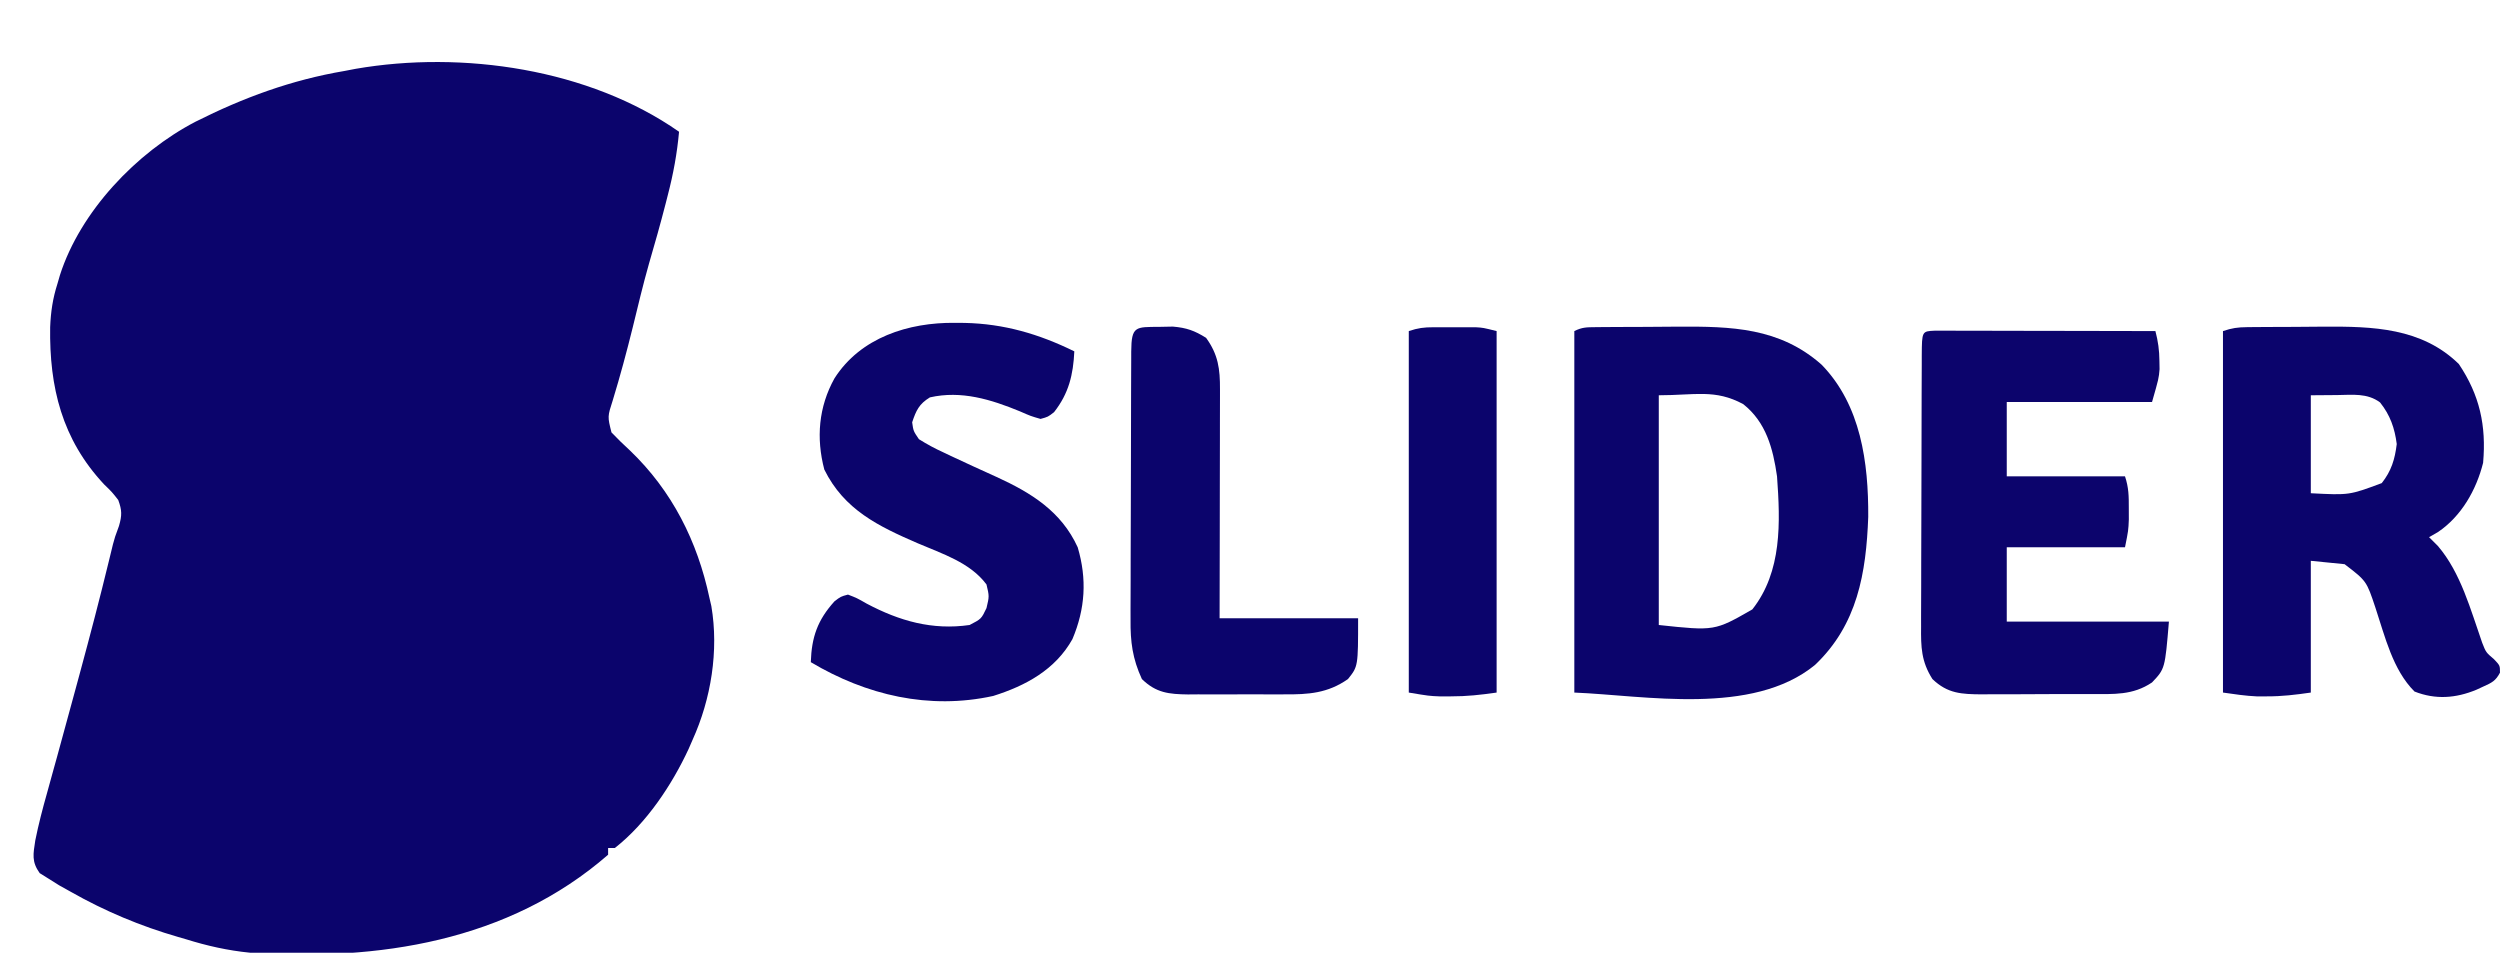 <?xml version="1.0" encoding="UTF-8"?>
<svg version="1.1" xmlns="http://www.w3.org/2000/svg" width="740" height="282">
<path d="M0 0 C-0.587 6.426 -1.688 12.449 -3.312 18.688 C-3.537 19.568 -3.761 20.448 -3.992 21.354 C-5.519 27.291 -7.186 33.179 -8.906 39.062 C-10.675 45.286 -12.161 51.587 -13.703 57.869 C-15.495 65.123 -17.432 72.321 -19.615 79.468 C-21.181 84.315 -21.181 84.315 -20 89 C-18.208 90.879 -16.409 92.625 -14.5 94.375 C-2.073 106.293 5.44 121.212 9 138 C9.186 138.798 9.371 139.596 9.562 140.418 C11.795 153.591 9.483 167.895 4 180 C3.613 180.888 3.227 181.776 2.828 182.691 C-2.105 193.32 -9.66 204.703 -19 212 C-19.66 212 -20.32 212 -21 212 C-21 212.66 -21 213.32 -21 214 C-50.566 239.739 -89.151 245.537 -127 243 C-133.563 242.352 -139.718 240.965 -146 239 C-147.112 238.679 -147.112 238.679 -148.246 238.351 C-159.437 235.109 -169.865 230.744 -180 225 C-181.721 224.041 -181.721 224.041 -183.477 223.062 C-185.004 222.103 -185.004 222.103 -186.562 221.125 C-187.895 220.294 -187.895 220.294 -189.254 219.445 C-191.686 216.039 -191.167 213.814 -190.558 209.775 C-189.601 205.015 -188.385 200.359 -187.062 195.688 C-186.429 193.392 -185.797 191.096 -185.164 188.801 C-184.819 187.559 -184.474 186.317 -184.118 185.038 C-182.246 178.291 -180.417 171.533 -178.587 164.775 C-178.154 163.176 -177.721 161.577 -177.287 159.979 C-174.331 149.075 -171.464 138.158 -168.801 127.179 C-168.588 126.307 -168.375 125.434 -168.156 124.535 C-167.963 123.741 -167.77 122.947 -167.57 122.129 C-167 120 -167 120 -165.781 116.684 C-164.871 113.557 -164.88 112.05 -166 109 C-167.855 106.631 -167.855 106.631 -170.188 104.375 C-182.674 91.016 -186.418 75.596 -186.152 57.836 C-185.971 53.282 -185.384 49.327 -184 45 C-183.755 44.154 -183.51 43.309 -183.258 42.438 C-177.2 23.567 -160.645 6.155 -143.17 -2.954 C-128.933 -10.115 -114.769 -15.327 -99 -18 C-97.927 -18.206 -96.855 -18.413 -95.75 -18.625 C-64.133 -24.097 -26.619 -18.633 0 0 Z " fill="#0B046C" transform="translate(201,39)"/>
<path d="M0 0 C0.879 -0.01 1.758 -0.019 2.663 -0.029 C3.618 -0.033 4.573 -0.038 5.557 -0.042 C6.545 -0.048 7.532 -0.053 8.549 -0.059 C10.648 -0.069 12.748 -0.075 14.847 -0.079 C18.018 -0.089 21.189 -0.12 24.36 -0.151 C40.178 -0.235 54.533 0.09 66.975 11.13 C78.603 23.104 80.835 40.115 80.757 56.161 C80.137 72.776 77.575 88.038 65.007 99.974 C46.442 115.192 14.615 108.995 -6.243 108.161 C-6.243 72.851 -6.243 37.541 -6.243 1.161 C-3.931 0.005 -2.574 0.023 0 0 Z M18.757 20.161 C18.757 42.601 18.757 65.041 18.757 88.161 C35.303 89.935 35.303 89.935 46.452 83.54 C55.283 72.32 54.735 57.781 53.757 44.161 C52.576 35.896 50.508 28.131 43.757 22.786 C35.424 18.273 29.451 20.161 18.757 20.161 Z " fill="#0B046C" transform="translate(472.243,96.839)"/>
<path d="M0 0 C0.822 -0.01 1.644 -0.019 2.491 -0.029 C3.378 -0.033 4.266 -0.038 5.18 -0.042 C6.563 -0.051 6.563 -0.051 7.973 -0.059 C9.929 -0.069 11.885 -0.075 13.841 -0.079 C16.798 -0.089 19.753 -0.12 22.709 -0.151 C37.24 -0.234 51.711 0.152 62.715 10.911 C68.891 20.087 70.878 29.16 69.903 40.161 C67.887 48.19 63.485 55.968 56.528 60.661 C55.661 61.156 54.795 61.651 53.903 62.161 C54.769 63.027 55.635 63.894 56.528 64.786 C63.298 72.687 66.227 83.743 69.629 93.419 C70.754 96.275 70.754 96.275 73.114 98.278 C74.903 100.161 74.903 100.161 74.895 102.274 C73.623 104.692 72.501 105.239 70.028 106.349 C69.329 106.672 68.63 106.996 67.91 107.329 C61.807 109.858 55.783 110.303 49.59 107.849 C43.14 101.398 40.876 91.585 38.045 83.088 C35.402 75.135 35.402 75.135 28.903 70.161 C25.603 69.831 22.303 69.501 18.903 69.161 C18.903 82.031 18.903 94.901 18.903 108.161 C14.315 108.817 10.44 109.298 5.903 109.286 C4.449 109.29 4.449 109.29 2.965 109.294 C-0.407 109.148 -3.756 108.638 -7.097 108.161 C-7.097 72.851 -7.097 37.541 -7.097 1.161 C-4.392 0.259 -2.782 0.026 0 0 Z M18.903 20.161 C18.903 29.731 18.903 39.301 18.903 49.161 C30.285 49.748 30.285 49.748 39.903 46.161 C42.75 42.559 43.785 39.121 44.34 34.599 C43.742 29.9 42.383 26.011 39.403 22.286 C35.612 19.443 31.203 20.048 26.715 20.099 C24.137 20.119 21.559 20.14 18.903 20.161 Z " fill="#0B046C" transform="translate(665.097,96.839)"/>
<path d="M0 0 C0.961 0.006 1.921 0.012 2.911 0.019 C14.582 0.272 24.902 3.293 35.375 8.438 C35.045 15.37 33.736 20.878 29.375 26.438 C27.59 27.832 27.59 27.832 25.375 28.438 C22.492 27.609 22.492 27.609 19.25 26.188 C10.694 22.667 1.909 19.953 -7.375 22.062 C-10.57 24.015 -11.453 25.921 -12.625 29.438 C-12.268 32.019 -12.268 32.019 -10.625 34.438 C-8.171 35.974 -5.925 37.187 -3.312 38.375 C-2.598 38.716 -1.883 39.058 -1.146 39.409 C1.019 40.438 3.194 41.442 5.375 42.438 C6.001 42.723 6.626 43.009 7.271 43.303 C8.972 44.077 10.674 44.851 12.375 45.625 C22.626 50.319 31.517 55.806 36.375 66.438 C39.152 75.818 38.62 84.623 34.812 93.625 C29.75 102.674 20.98 107.417 11.375 110.438 C-7.63 114.605 -26.204 110.22 -42.625 100.438 C-42.39 93.041 -40.647 88 -35.625 82.438 C-33.773 81.016 -33.773 81.016 -31.625 80.438 C-28.996 81.449 -28.996 81.449 -26.062 83.125 C-16.386 88.245 -6.673 91.033 4.375 89.438 C7.843 87.64 7.843 87.64 9.375 84.438 C10.208 80.938 10.208 80.938 9.375 77.438 C4.532 70.93 -3.744 68.352 -10.984 65.242 C-22.638 60.193 -32.735 55.343 -38.625 43.438 C-41.082 34.109 -40.317 24.869 -35.625 16.438 C-27.915 4.319 -13.656 -0.149 0 0 Z " fill="#0B046C" transform="translate(282.625,95.562)"/>
<path d="M0 0 C1.809 0.003 1.809 0.003 3.654 0.007 C4.649 0.007 4.649 0.007 5.664 0.006 C7.866 0.007 10.069 0.015 12.271 0.023 C13.794 0.024 15.317 0.026 16.84 0.027 C20.857 0.031 24.873 0.041 28.889 0.052 C32.984 0.062 37.08 0.066 41.175 0.071 C49.216 0.082 57.257 0.099 65.298 0.12 C66.094 3.136 66.461 5.806 66.486 8.933 C66.5 9.744 66.514 10.554 66.529 11.39 C66.298 14.12 66.298 14.12 64.298 21.12 C50.108 21.12 35.918 21.12 21.298 21.12 C21.298 28.38 21.298 35.64 21.298 43.12 C32.848 43.12 44.398 43.12 56.298 43.12 C57.408 46.45 57.431 48.993 57.423 52.495 C57.427 54.177 57.427 54.177 57.431 55.894 C57.298 59.12 57.298 59.12 56.298 64.12 C44.748 64.12 33.198 64.12 21.298 64.12 C21.298 71.38 21.298 78.64 21.298 86.12 C37.138 86.12 52.978 86.12 69.298 86.12 C68.135 100.076 68.135 100.076 64.298 104.12 C58.627 107.966 52.93 107.571 46.329 107.554 C45.176 107.559 44.022 107.564 42.833 107.57 C40.399 107.576 37.965 107.575 35.531 107.566 C31.811 107.558 28.092 107.587 24.372 107.618 C22.004 107.62 19.635 107.619 17.267 107.616 C16.157 107.628 15.048 107.639 13.905 107.65 C7.939 107.597 3.814 107.459 -0.702 103.12 C-4.02 97.921 -4.121 93.604 -4.058 87.642 C-4.06 86.707 -4.062 85.771 -4.064 84.807 C-4.067 81.728 -4.049 78.649 -4.03 75.569 C-4.027 73.428 -4.025 71.287 -4.024 69.145 C-4.02 64.666 -4.005 60.186 -3.983 55.707 C-3.955 49.952 -3.944 44.197 -3.939 38.442 C-3.935 34.025 -3.925 29.608 -3.913 25.191 C-3.908 23.068 -3.903 20.945 -3.899 18.821 C-3.892 15.865 -3.879 12.908 -3.863 9.951 C-3.862 9.066 -3.861 8.182 -3.86 7.27 C-3.809 0.17 -3.809 0.17 0 0 Z " fill="#0C046C" transform="translate(572.702,97.88)"/>
<path d="M0 0 C1.314 -0.026 2.627 -0.052 3.98 -0.078 C8.027 0.268 10.39 1.111 13.812 3.25 C17.413 8.217 17.957 12.503 17.926 18.475 C17.926 19.207 17.926 19.939 17.926 20.693 C17.926 23.112 17.918 25.531 17.91 27.949 C17.908 29.626 17.907 31.304 17.906 32.981 C17.902 37.395 17.892 41.809 17.881 46.223 C17.869 51.52 17.865 56.816 17.859 62.112 C17.849 70.158 17.83 78.204 17.812 86.25 C31.343 86.25 44.873 86.25 58.812 86.25 C58.812 100.5 58.812 100.5 55.812 104.25 C49.838 108.455 44.078 108.841 36.961 108.781 C35.943 108.785 34.926 108.789 33.877 108.793 C31.737 108.796 29.598 108.788 27.458 108.771 C24.19 108.75 20.924 108.771 17.656 108.797 C15.57 108.794 13.484 108.789 11.398 108.781 C10.426 108.789 9.454 108.797 8.453 108.806 C2.821 108.728 -0.969 108.369 -5.188 104.25 C-7.973 98.198 -8.615 93.244 -8.544 86.637 C-8.546 85.711 -8.548 84.785 -8.55 83.83 C-8.553 80.794 -8.535 77.759 -8.516 74.723 C-8.513 72.607 -8.511 70.49 -8.51 68.374 C-8.505 63.954 -8.491 59.534 -8.469 55.113 C-8.44 49.434 -8.43 43.756 -8.425 38.077 C-8.421 33.715 -8.411 29.353 -8.399 24.991 C-8.393 22.895 -8.389 20.8 -8.385 18.705 C-8.378 15.789 -8.364 12.873 -8.349 9.957 C-8.348 9.085 -8.346 8.213 -8.345 7.314 C-8.29 -0.299 -7.078 0.054 0 0 Z " fill="#0B046C" transform="translate(343.188,96.75)"/>
<path d="M0 0 C1.244 -0.002 1.244 -0.002 2.514 -0.004 C3.377 -0 4.24 0.004 5.129 0.008 C5.988 0.004 6.847 0 7.732 -0.004 C8.979 -0.002 8.979 -0.002 10.25 0 C11.006 0.001 11.762 0.002 12.541 0.003 C14.691 0.133 14.691 0.133 18.691 1.133 C18.691 36.443 18.691 71.753 18.691 108.133 C13.925 108.814 9.86 109.269 5.129 109.258 C3.518 109.262 3.518 109.262 1.875 109.266 C-1.309 109.133 -1.309 109.133 -7.309 108.133 C-7.309 72.823 -7.309 37.513 -7.309 1.133 C-4.538 0.209 -2.86 0.004 0 0 Z " fill="#0B046C" transform="translate(424.309,96.867)"/>
</svg>
